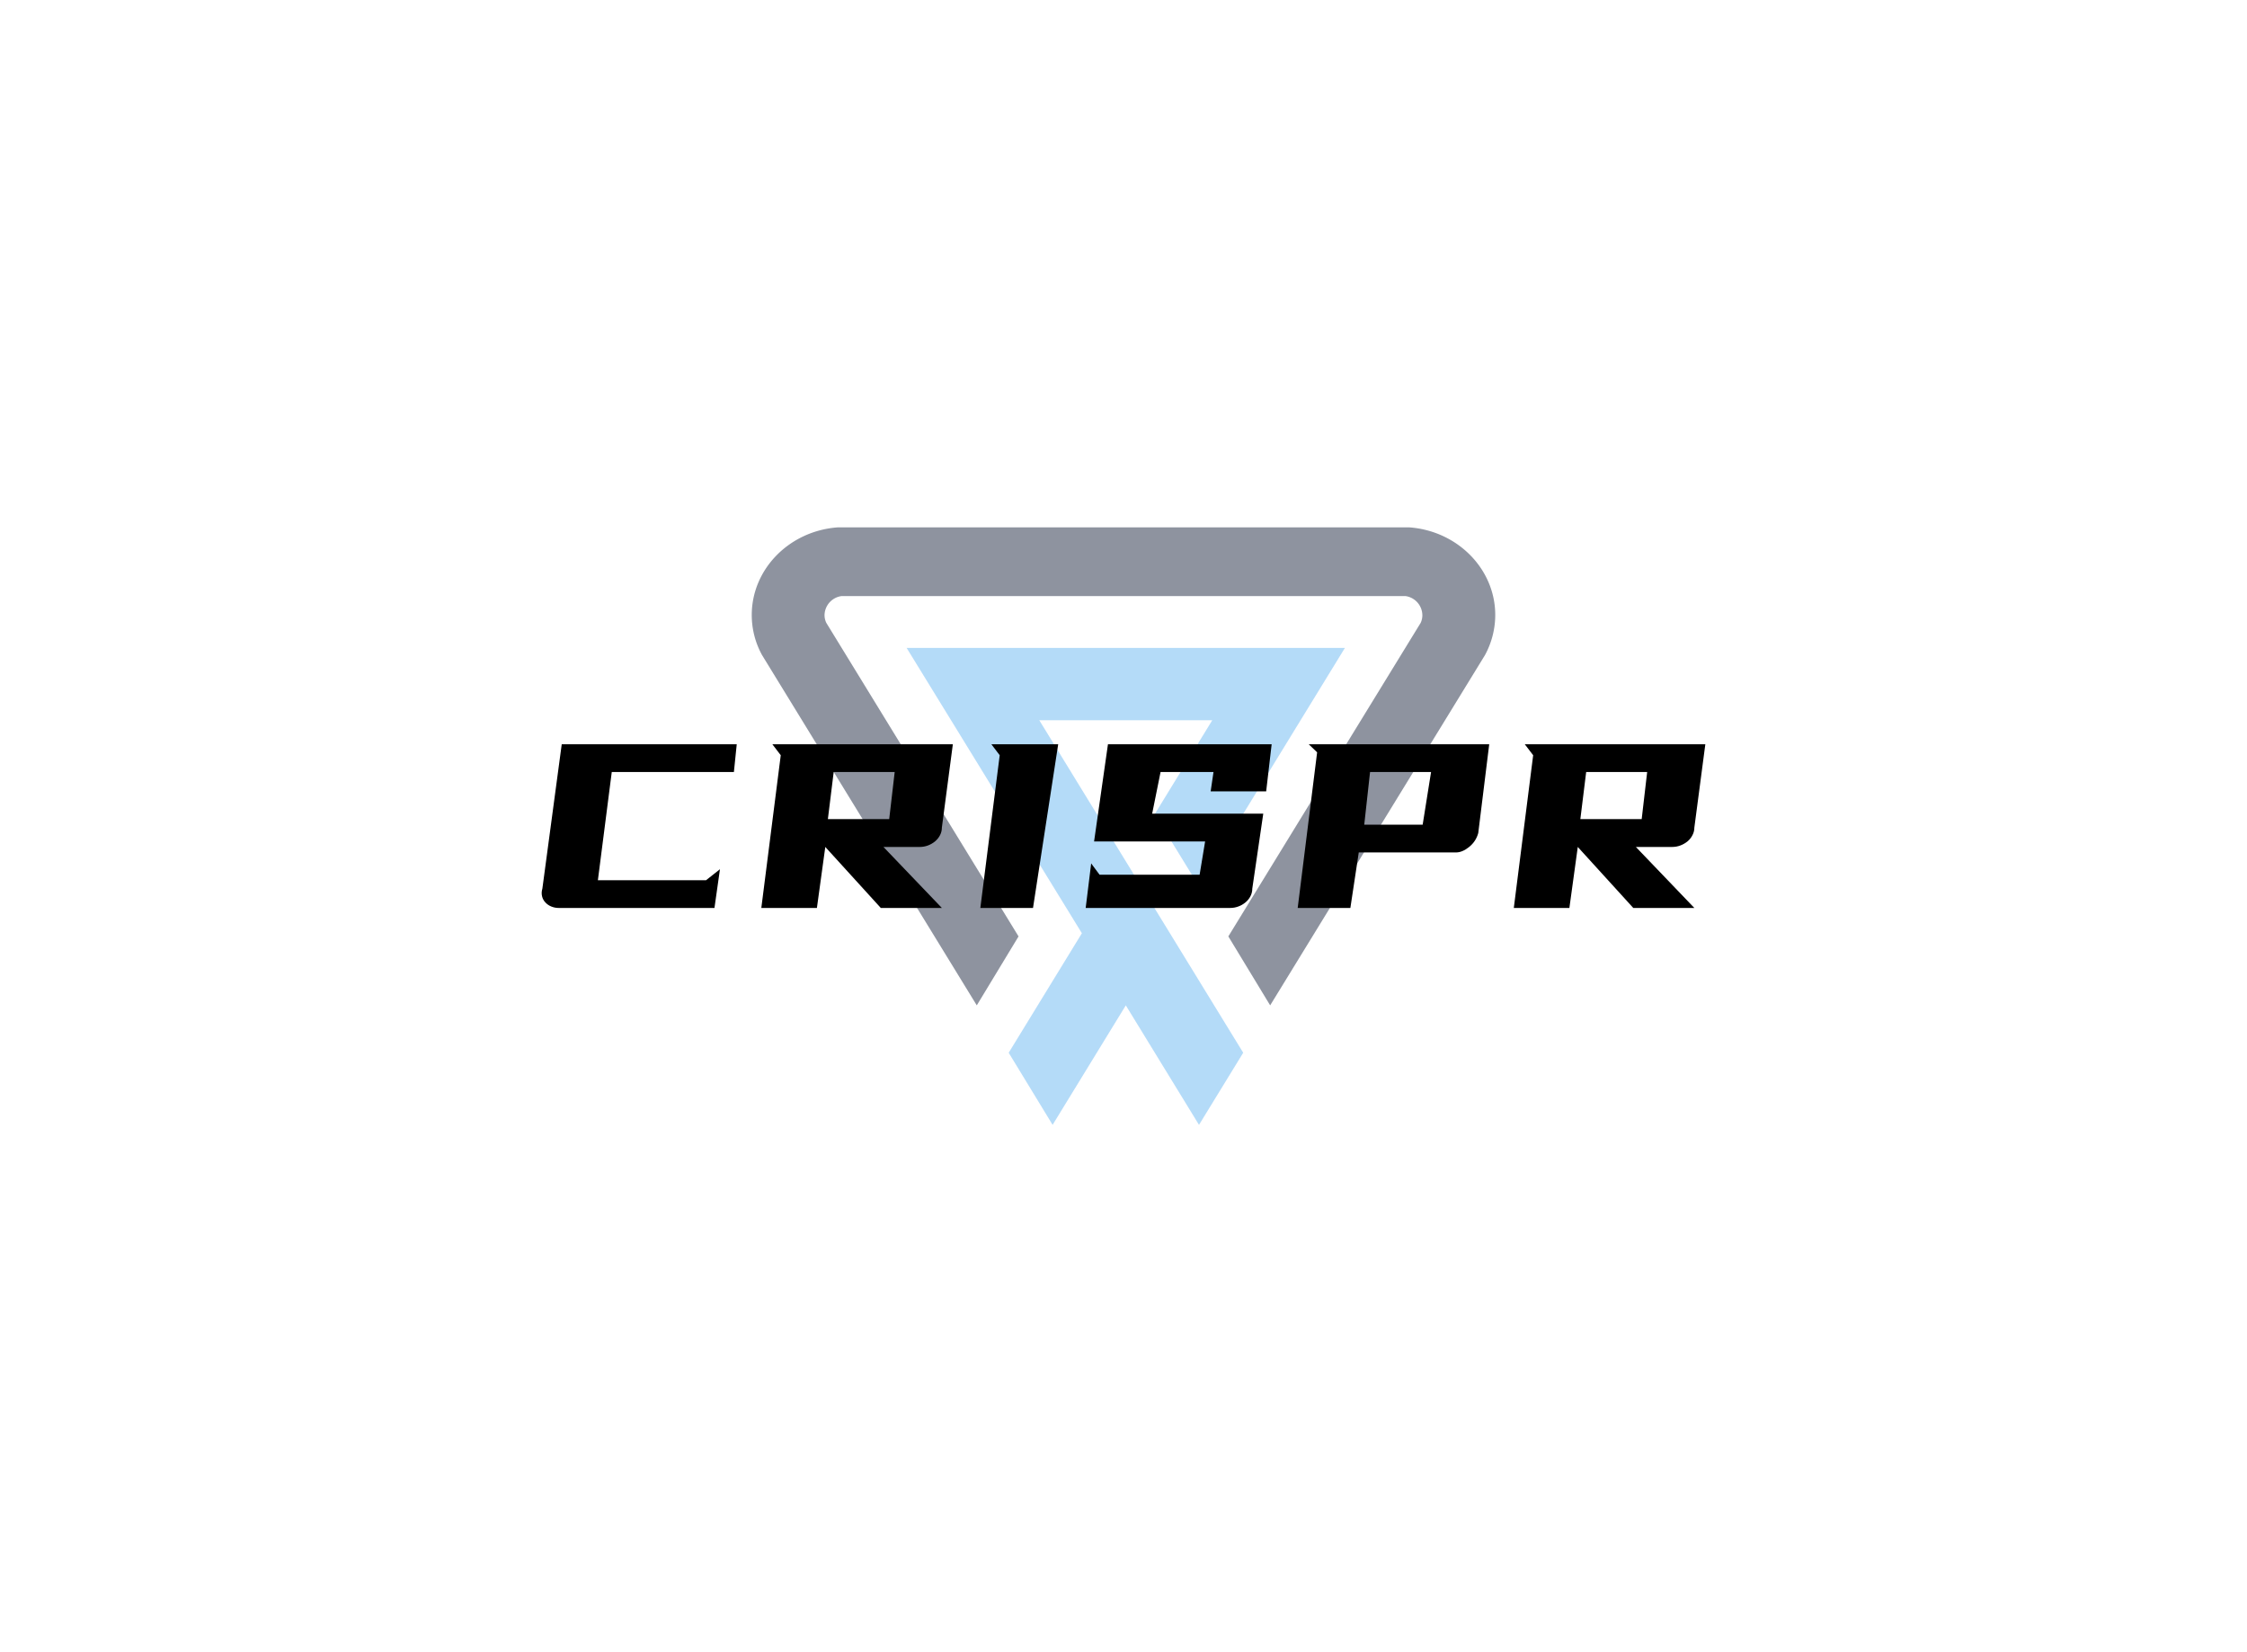 <svg data-v-0dd9719b="" version="1.0" xmlns="http://www.w3.org/2000/svg" xmlns:xlink="http://www.w3.org/1999/xlink" width="100%" height="100%" viewBox="0 0 340 250" preserveAspectRatio="xMidYMid meet" color-interpolation-filters="sRGB" style="margin: auto;">   <g data-v-0dd9719b="" class="iconmbgsvg" transform="translate(81.963,79.794)"><g fill="#000000" hollow-target="textNormalTran"><g opacity="0.55" transform="translate(31.787,0)"><g><rect fill="#000000" fill-opacity="0" stroke-width="2" x="0" y="0" width="112.5" height="90.412" class="image-rect"></rect> <svg x="0" y="0" width="112.5" height="90.412" filtersec="colorsb4015734917" class="image-svg-svg primary" style="overflow: visible;"><svg xmlns="http://www.w3.org/2000/svg" viewBox="-0 0 124.43 100"><g fill-rule="evenodd"><path d="M99.27 20.18L74.83 60.05 67.44 48l9.63-15.72H48.12l34.13 55.65-7.4 12.07L62.6 80l-12.25 20L43 87.93l12.25-20-29.33-47.75h73.35" fill="#77bdf2"></path><path d="M37.66 80L1.73 21.39A13.88 13.88 0 0 1 0 14.66C0 7 6.29.57 14.44 0H110c8.13.57 14.43 7 14.43 14.66a14.06 14.06 0 0 1-1.73 6.74L86.76 80l-7-11.54L111.94 16a3 3 0 0 0 .29-1.32 3.27 3.27 0 0 0-2.85-3.18H15.06a3.28 3.28 0 0 0-2.88 3.18 3 3 0 0 0 .3 1.31l32.17 52.47z" fill="#313b50"></path></g></svg></svg> <!----></g></g> <g transform="translate(0,32.821)"><g data-gra="path-name" fill-rule="" class="tp-name"><g transform="scale(1)"><g><path d="M4.55-2.63L4.55-2.63Q3.94-2.63 3.41-2.85 2.89-3.06 2.52-3.46 2.14-3.85 2.01-4.4 1.88-4.95 2.06-5.56L2.06-5.56 4.99-27.4 31.47-27.4 31.04-23.2 12.56-23.2 10.46-6.83 26.83-6.83 28.93-8.49 28.1-2.63 4.55-2.63ZM36.86-27.4L64.17-27.4 62.51-14.8Q62.51-14.18 62.23-13.64 61.94-13.09 61.46-12.69 60.98-12.3 60.39-12.08 59.8-11.86 59.14-11.86L59.14-11.86 53.67-11.86 62.51-2.63 53.27-2.63 44.87-11.86 43.6-2.63 35.19-2.63 38.13-25.74 36.86-27.4ZM55.37-23.2L46.14-23.2 45.26-16.07 54.54-16.07 55.37-23.2ZM70-27.4L80.11-27.4 76.3-2.63 68.33-2.63 71.26-25.74 70-27.4ZM86.37-7.66L101.51-7.66 102.34-12.69 85.54-12.69 87.64-27.4 112.41-27.4 111.58-20.27 103.18-20.27 103.61-23.2 95.6-23.2 94.33-16.9 111.14-16.9 109.48-5.56Q109.48-4.95 109.2-4.4 108.91-3.85 108.43-3.46 107.95-3.06 107.36-2.85 106.77-2.63 106.11-2.63L106.11-2.63 84.27-2.63 85.1-9.37 86.37-7.66ZM118.02-27.4L145.33-27.4 143.67-13.96Q143.32-12.69 142.29-11.86 141.26-11.03 140.3-11.03L140.3-11.03 125.59-11.03 124.32-2.63 116.35-2.63 119.29-26.18 118.02-27.4ZM136.53-23.2L127.3-23.2 126.42-15.23 135.26-15.23 136.53-23.2ZM150.71-27.4L178.03-27.4 176.37-14.8Q176.37-14.18 176.08-13.64 175.8-13.09 175.32-12.69 174.83-12.3 174.24-12.08 173.65-11.86 173-11.86L173-11.86 167.52-11.86 176.37-2.63 167.13-2.63 158.73-11.86 157.46-2.63 149.05-2.63 151.98-25.74 150.71-27.4ZM169.23-23.2L160-23.2 159.12-16.07 168.4-16.07 169.23-23.2Z" transform="translate(-1.955, 27.4)"></path></g> <!----> <!----> <!----> <!----> <!----> <!----> <!----></g></g> <!----></g></g></g><defs v-gra="od"></defs></svg>